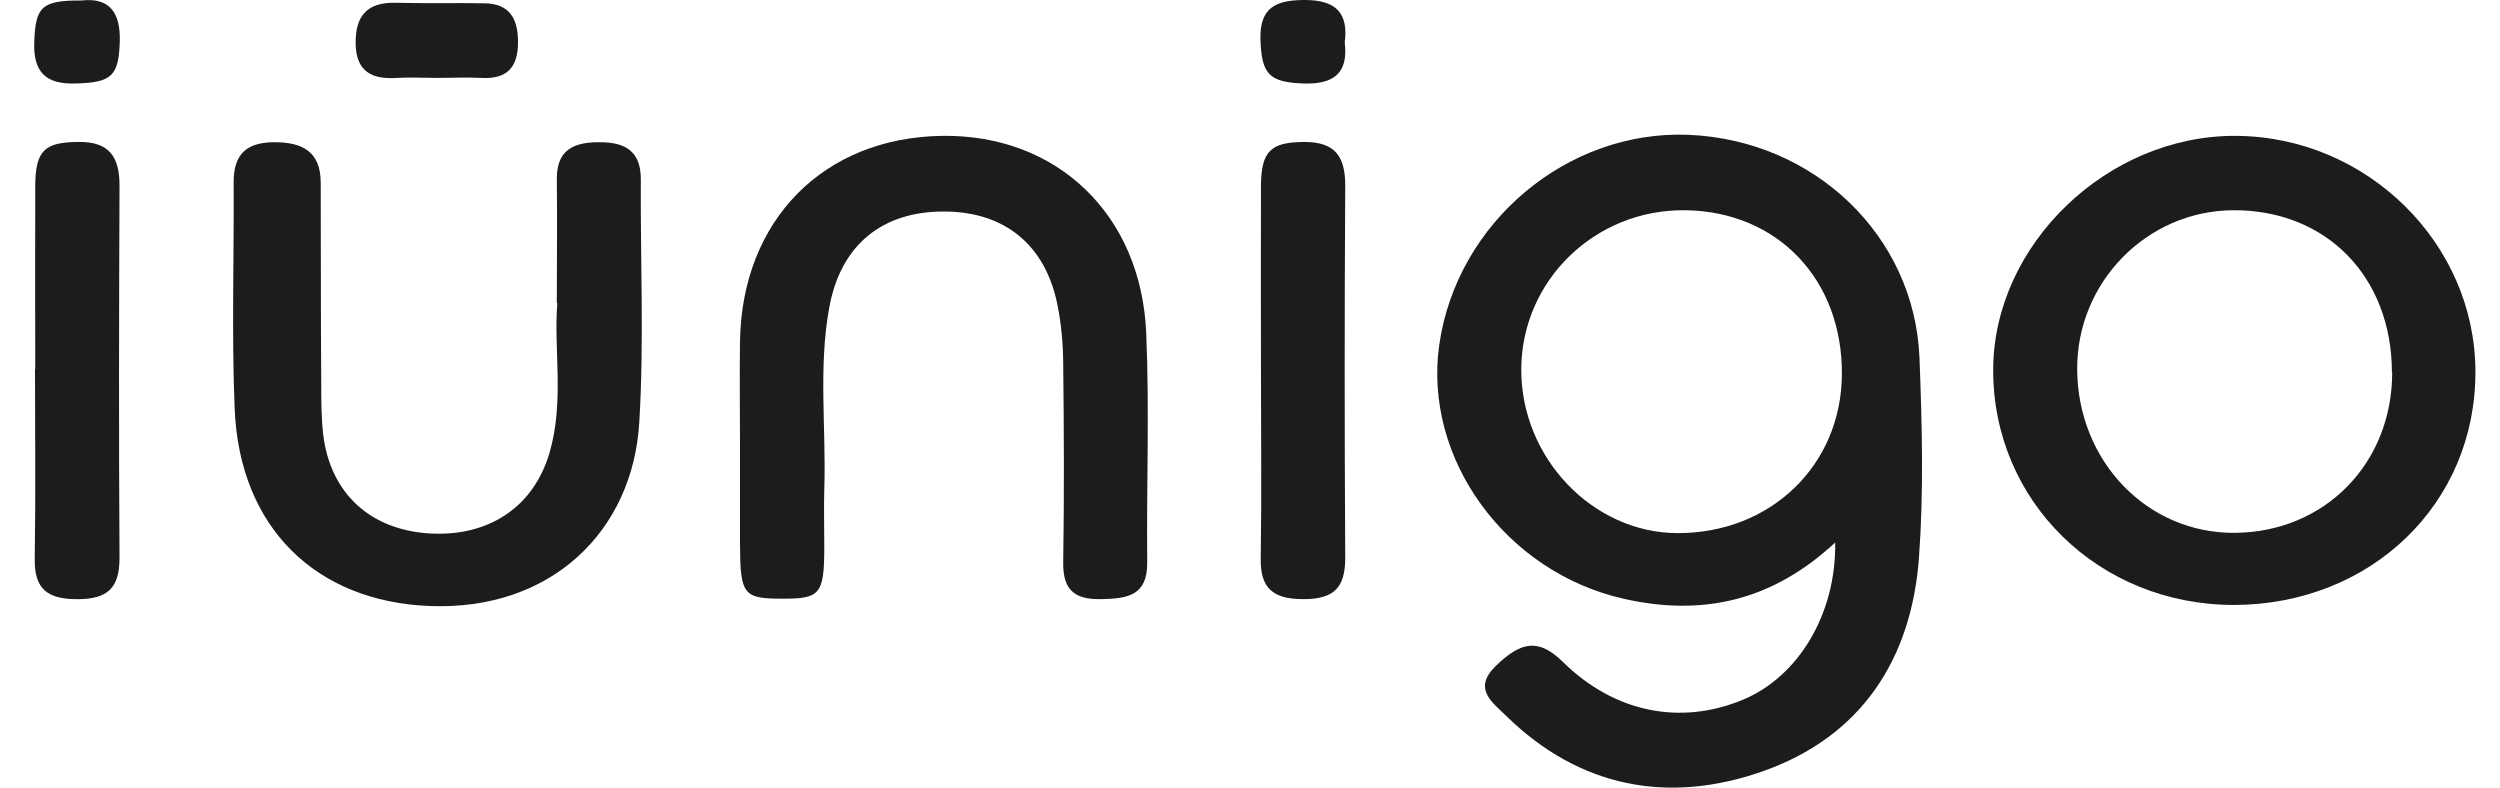 <svg width="73" height="23" viewBox="0 0 73 23" fill="none" xmlns="http://www.w3.org/2000/svg">
<path d="M53.596 15.833C51.743 17.562 49.695 17.997 47.429 17.488C43.956 16.712 41.548 13.38 42.028 10.055C42.545 6.494 45.764 3.79 49.312 3.937C52.98 4.093 55.906 6.885 56.049 10.447C56.124 12.39 56.176 14.348 56.034 16.283C55.816 19.246 54.353 21.514 51.458 22.527C48.712 23.487 46.124 22.999 43.986 20.909C43.588 20.517 42.995 20.118 43.663 19.46C44.443 18.692 44.953 18.655 45.651 19.342C47.136 20.798 49.065 21.197 50.903 20.428C52.508 19.756 53.618 17.938 53.588 15.84L53.596 15.833ZM49.215 6.139C46.589 6.102 44.436 8.178 44.421 10.772C44.406 13.358 46.499 15.559 48.982 15.567C51.698 15.574 53.761 13.594 53.783 10.942C53.806 8.171 51.915 6.176 49.215 6.139Z" fill="#1C1C1C"/>
<path d="M65.231 17.665C61.285 17.665 58.186 14.636 58.201 10.786C58.216 7.137 61.54 3.945 65.29 3.967C69.109 3.989 72.275 7.1 72.282 10.845C72.297 14.702 69.237 17.658 65.223 17.665H65.231ZM69.844 10.868C69.837 8.075 67.924 6.124 65.208 6.139C62.68 6.154 60.632 8.252 60.654 10.801C60.677 13.476 62.702 15.574 65.246 15.559C67.879 15.544 69.859 13.535 69.852 10.86L69.844 10.868Z" fill="#1C1C1C"/>
<path d="M16.259 8.852C16.259 7.522 16.274 6.384 16.259 5.253C16.244 4.382 16.739 4.145 17.52 4.153C18.27 4.153 18.712 4.426 18.712 5.231C18.697 7.595 18.81 9.975 18.667 12.331C18.48 15.508 16.094 17.843 12.531 17.695C9.245 17.562 6.994 15.427 6.852 11.932C6.762 9.731 6.837 7.522 6.822 5.32C6.822 4.5 7.197 4.153 8.022 4.153C8.855 4.153 9.357 4.448 9.365 5.32C9.372 7.263 9.365 9.214 9.38 11.157C9.38 11.674 9.38 12.198 9.44 12.708C9.65 14.4 10.805 15.464 12.523 15.575C14.256 15.686 15.584 14.814 16.049 13.211C16.484 11.711 16.162 10.174 16.274 8.859L16.259 8.852Z" fill="#1C1C1C"/>
<path d="M21.608 12.974C21.608 11.969 21.593 10.964 21.608 9.959C21.668 6.42 24.054 4.012 27.52 3.967C30.851 3.923 33.319 6.25 33.469 9.716C33.566 11.947 33.476 14.193 33.499 16.424C33.506 17.399 32.921 17.481 32.141 17.495C31.316 17.51 31.031 17.17 31.046 16.395C31.076 14.481 31.068 12.568 31.046 10.654C31.046 10.078 30.993 9.487 30.881 8.918C30.535 7.159 29.343 6.184 27.587 6.177C25.772 6.162 24.556 7.144 24.219 8.955C23.889 10.72 24.129 12.516 24.069 14.289C24.054 14.843 24.069 15.39 24.069 15.944C24.069 17.363 23.956 17.488 22.816 17.481C21.706 17.481 21.616 17.355 21.608 15.9C21.608 14.924 21.608 13.957 21.608 12.981V12.974Z" fill="#1C1C1C"/>
<path d="M1.029 10.772C1.029 8.992 1.022 7.211 1.029 5.43C1.037 4.389 1.299 4.152 2.289 4.145C3.19 4.13 3.49 4.581 3.49 5.416C3.475 9.043 3.467 12.664 3.49 16.291C3.49 17.163 3.152 17.496 2.259 17.496C1.382 17.496 0.999 17.2 1.014 16.314C1.044 14.466 1.022 12.627 1.022 10.78L1.029 10.772Z" fill="#1C1C1C"/>
<path d="M36.82 10.772C36.82 8.991 36.813 7.211 36.82 5.43C36.828 4.396 37.113 4.152 38.088 4.145C38.989 4.145 39.281 4.573 39.281 5.415C39.259 9.043 39.259 12.663 39.281 16.291C39.281 17.163 38.951 17.495 38.058 17.495C37.173 17.495 36.798 17.178 36.813 16.306C36.843 14.459 36.82 12.619 36.82 10.772Z" fill="#1C1C1C"/>
<path d="M12.778 2.275C12.38 2.275 11.99 2.253 11.593 2.275C10.842 2.327 10.392 2.076 10.385 1.263C10.377 0.465 10.715 0.059 11.563 0.081C12.418 0.103 13.273 0.081 14.121 0.096C14.886 0.096 15.126 0.546 15.126 1.234C15.126 1.958 14.811 2.32 14.053 2.275C13.626 2.253 13.198 2.275 12.771 2.275H12.778Z" fill="#1C1C1C"/>
<path d="M2.373 0.015C3.19 -0.081 3.52 0.355 3.498 1.205C3.468 2.217 3.265 2.409 2.215 2.438C1.33 2.468 0.97 2.099 1 1.234C1.037 0.2 1.21 0.008 2.373 0.015Z" fill="#1C1C1C"/>
<path d="M39.266 1.241C39.379 2.15 38.928 2.468 38.058 2.438C37.053 2.401 36.835 2.165 36.805 1.138C36.783 0.207 37.271 0 38.103 0C39.011 0 39.379 0.384 39.266 1.241Z" fill="#1C1C1C"/>
</svg>
